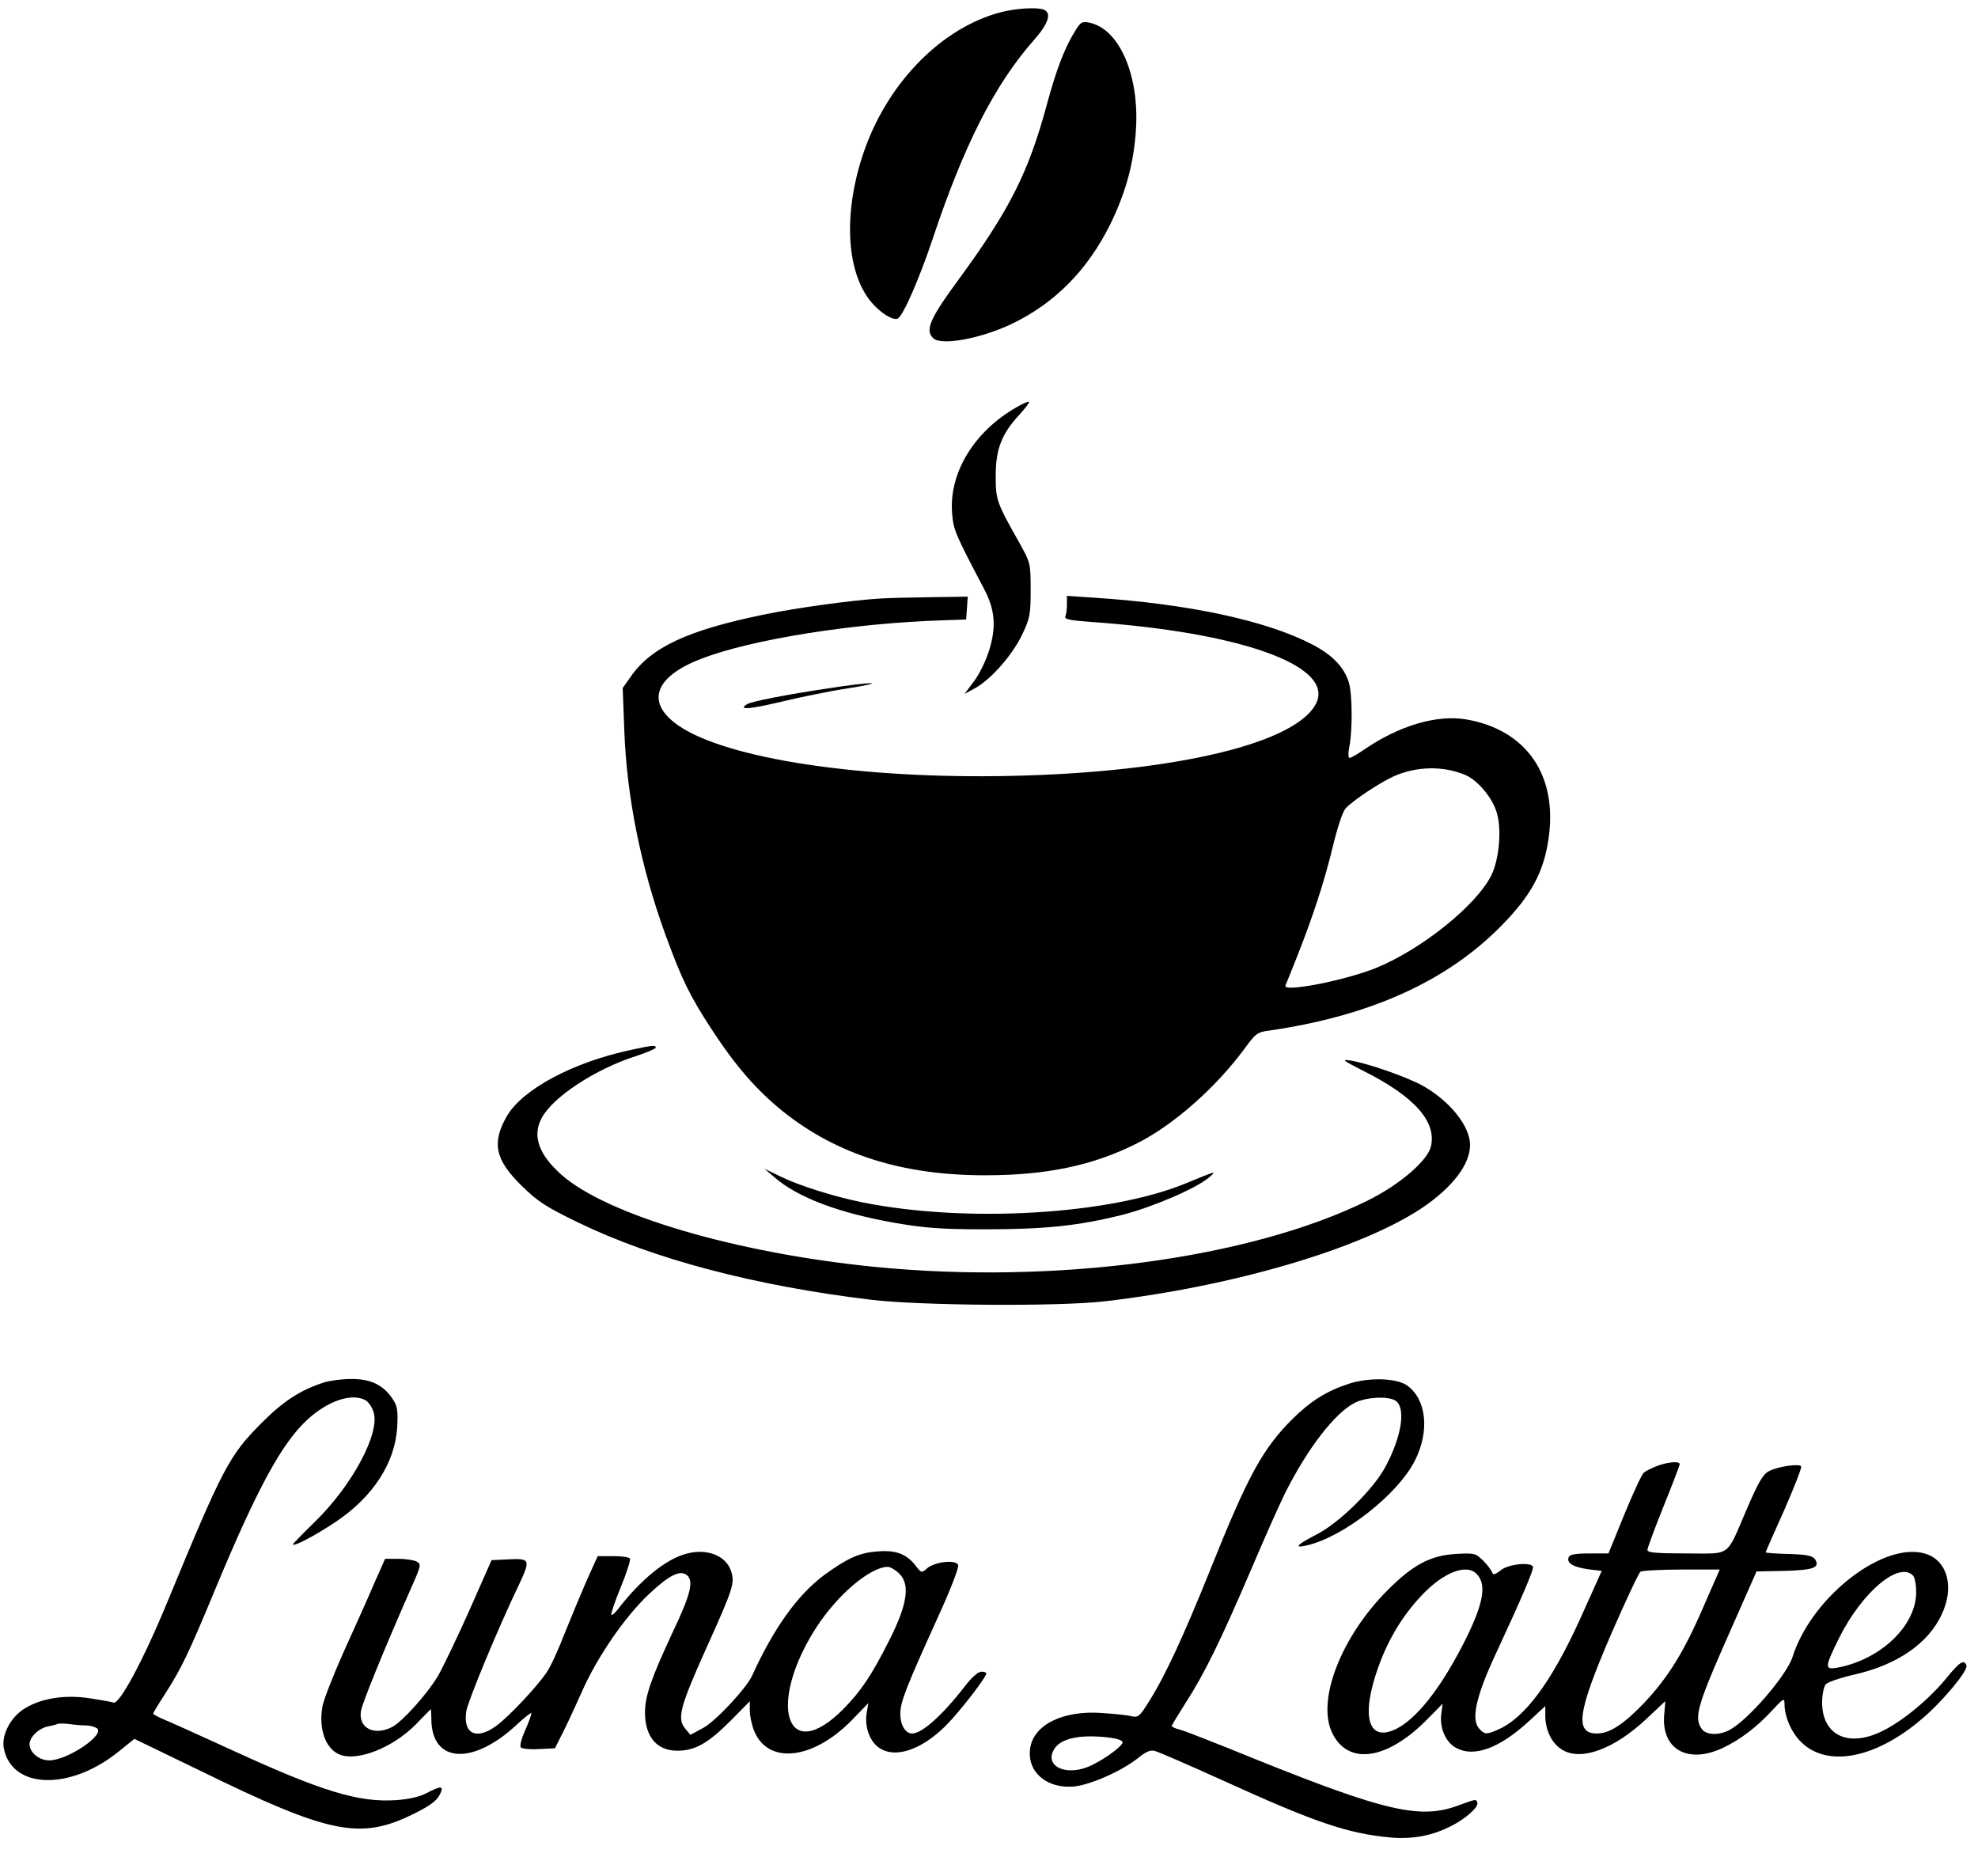 <?xml version="1.0" standalone="no"?>
<!DOCTYPE svg PUBLIC "-//W3C//DTD SVG 20010904//EN"
 "http://www.w3.org/TR/2001/REC-SVG-20010904/DTD/svg10.dtd">
<svg version="1.0" xmlns="http://www.w3.org/2000/svg"
 width="736pt" height="698pt" viewBox="0 0 736 698"
 preserveAspectRatio="xMidYMid meet">

<g transform="translate(0,698) scale(0.1,-0.1)"
fill="#000000" stroke="none">
<path d="M3722 6934 c-215 -57 -411 -254 -502 -503 -83 -228 -75 -458 21 -574
33 -40 83 -72 100 -62 21 13 79 147 128 292 118 355 233 580 380 746 52 59 65
99 35 111 -26 10 -106 5 -162 -10z"/>
<path d="M4002 6867 c-40 -63 -71 -144 -107 -277 -68 -251 -137 -389 -328
-650 -108 -147 -125 -188 -95 -218 29 -29 174 -3 291 52 161 77 283 200 368
371 59 121 88 228 96 356 12 202 -63 373 -175 395 -25 5 -32 1 -50 -29z"/>
<path d="M3783 5465 c-159 -90 -254 -247 -240 -398 5 -60 13 -77 118 -277 41
-77 47 -141 20 -228 -12 -40 -37 -91 -57 -117 l-35 -47 42 23 c59 34 137 123
173 199 28 59 31 74 31 165 0 98 -1 101 -39 170 -88 156 -91 163 -91 255 0 99
22 156 89 228 21 23 37 44 35 47 -3 2 -24 -7 -46 -20z"/>
<path d="M3275 4753 c-103 -6 -314 -35 -429 -59 -285 -58 -424 -122 -500 -233
l-29 -41 6 -158 c9 -246 61 -506 152 -757 62 -170 91 -229 173 -355 90 -138
168 -227 266 -306 201 -160 443 -237 751 -237 228 0 402 36 566 119 136 68
295 209 402 355 38 52 46 59 87 64 375 54 661 182 865 389 111 112 159 200
177 325 35 236 -82 405 -305 444 -111 19 -251 -23 -381 -112 -25 -17 -49 -31
-54 -31 -6 0 -6 17 -1 43 12 62 11 194 -2 238 -18 57 -61 102 -136 141 -171
89 -460 151 -810 174 l-103 7 0 -31 c0 -17 -2 -37 -6 -45 -4 -11 14 -15 93
-21 553 -38 899 -160 843 -297 -64 -152 -521 -263 -1141 -276 -556 -12 -1055
64 -1234 187 -124 85 -91 182 85 249 185 72 569 133 900 143 l85 3 3 43 3 42
-138 -2 c-76 -1 -160 -3 -188 -5z m2176 -656 c47 -19 104 -87 119 -143 18 -62
8 -171 -20 -229 -53 -110 -255 -274 -426 -345 -113 -47 -352 -94 -341 -67 3 6
23 57 45 112 58 147 100 275 132 408 16 66 36 128 47 139 26 29 127 96 180
120 85 37 182 39 264 5z"/>
<path d="M3090 4420 c-168 -25 -294 -50 -310 -60 -37 -23 10 -19 127 9 71 17
183 40 249 50 65 10 103 19 84 19 -19 0 -87 -8 -150 -18z"/>
<path d="M2350 3074 c-218 -46 -406 -147 -464 -247 -57 -99 -44 -162 55 -259
59 -58 89 -78 211 -137 278 -135 655 -235 1088 -287 182 -22 695 -26 870 -6
475 55 950 194 1179 346 115 77 181 163 181 236 0 69 -74 162 -174 219 -56 32
-207 85 -271 95 -35 5 -29 1 45 -37 193 -96 277 -191 254 -284 -14 -54 -119
-143 -237 -201 -437 -215 -1160 -312 -1830 -246 -516 51 -1000 193 -1169 344
-83 74 -108 143 -73 209 40 78 201 184 353 232 39 13 72 27 72 31 0 10 -11 9
-90 -8z"/>
<path d="M2880 2601 c88 -77 242 -135 455 -172 105 -18 168 -23 330 -23 224 0
348 13 512 54 113 29 276 99 323 140 28 24 28 25 -90 -24 -284 -116 -815 -147
-1200 -70 -108 22 -235 62 -305 96 l-60 29 35 -30z"/>
<path d="M1205 1836 c-85 -27 -152 -70 -231 -150 -121 -121 -144 -165 -351
-666 -89 -216 -179 -384 -201 -375 -8 3 -48 10 -88 16 -90 14 -177 1 -239 -36
-54 -31 -90 -99 -81 -149 29 -154 247 -160 429 -12 l57 46 248 -120 c478 -234
593 -257 789 -160 60 29 87 49 98 70 19 36 9 38 -48 8 -27 -14 -68 -23 -114
-26 -138 -9 -274 32 -603 183 -124 57 -242 110 -262 118 -21 9 -38 18 -38 21
0 3 20 36 44 73 61 95 87 149 187 390 156 375 248 544 343 631 76 70 165 100
216 72 10 -5 24 -25 30 -44 25 -78 -79 -273 -220 -410 -44 -43 -80 -80 -80
-82 0 -11 82 32 157 82 140 93 223 220 231 354 3 66 1 79 -20 109 -34 49 -81
71 -153 70 -33 0 -78 -6 -100 -13z m-885 -1276 c14 0 32 -5 40 -10 35 -22
-108 -120 -177 -120 -37 0 -73 29 -73 60 0 26 32 58 67 66 16 3 33 7 38 10 6
2 26 1 45 -1 19 -3 46 -5 60 -5z"/>
<path d="M5018 1831 c-80 -26 -140 -63 -207 -129 -112 -111 -167 -211 -307
-561 -101 -251 -170 -400 -230 -494 -33 -53 -39 -58 -63 -53 -14 4 -62 9 -107
12 -147 12 -259 -43 -271 -132 -12 -88 63 -151 165 -141 62 7 177 58 237 106
28 23 46 31 62 26 13 -3 128 -53 256 -111 340 -155 464 -197 622 -211 82 -7
156 7 225 43 54 27 103 71 97 87 -5 14 -3 14 -77 -13 -138 -49 -271 -18 -750
175 -140 57 -267 107 -282 110 -16 4 -28 10 -28 13 0 3 23 41 51 85 70 108
131 233 240 487 50 118 109 251 131 295 84 167 185 298 260 336 40 20 118 25
148 9 42 -23 28 -129 -33 -244 -44 -85 -173 -212 -259 -256 -74 -38 -86 -52
-35 -40 136 31 339 190 402 316 55 109 43 226 -28 278 -39 29 -143 32 -219 7z
m-884 -1317 c27 -4 45 -11 43 -18 -6 -19 -84 -73 -131 -91 -88 -34 -162 8
-122 69 26 40 102 54 210 40z"/>
<path d="M6167 1526 c-20 -8 -43 -19 -50 -25 -8 -6 -40 -76 -73 -156 l-59
-145 -71 0 c-53 0 -73 -4 -77 -14 -9 -22 17 -37 73 -45 l50 -6 -81 -180 c-107
-235 -206 -368 -306 -411 -41 -18 -48 -18 -67 2 -34 33 -15 120 59 279 95 204
144 318 139 326 -11 18 -91 9 -119 -13 -23 -18 -30 -19 -33 -8 -3 8 -18 28
-34 44 -28 27 -32 28 -102 24 -94 -6 -158 -40 -251 -133 -175 -174 -268 -414
-207 -535 59 -118 200 -99 347 47 l63 64 -5 -38 c-7 -53 17 -108 58 -128 65
-34 159 1 265 98 l64 59 0 -36 c0 -53 24 -103 62 -126 70 -44 194 1 316 116
37 35 68 64 68 64 1 0 -1 -20 -3 -44 -15 -132 84 -192 217 -130 64 30 129 79
187 143 39 42 43 44 43 22 0 -48 25 -106 61 -142 97 -97 277 -63 450 85 76 64
173 180 166 199 -8 24 -25 14 -72 -44 -64 -79 -164 -162 -239 -199 -127 -64
-226 -18 -226 106 0 27 6 57 13 66 6 9 54 25 106 37 160 36 276 116 326 224
47 99 23 196 -55 224 -153 55 -428 -155 -500 -382 -22 -69 -167 -237 -235
-272 -39 -21 -86 -19 -102 3 -32 43 -18 89 116 390 l87 197 103 2 c109 3 134
12 115 43 -9 13 -29 18 -98 20 -47 1 -86 4 -86 6 0 2 31 73 69 157 37 85 66
158 63 163 -6 11 -86 0 -120 -18 -22 -11 -39 -41 -81 -138 -80 -186 -56 -168
-226 -168 -113 0 -145 3 -145 13 0 7 27 80 60 162 33 82 60 152 60 157 0 12
-40 9 -83 -6z m-673 -402 c41 -40 25 -118 -54 -270 -83 -160 -169 -268 -243
-306 -107 -54 -135 46 -67 233 37 102 90 189 160 263 80 85 166 119 204 80z
m845 -121 c-73 -170 -133 -266 -223 -361 -75 -78 -127 -112 -174 -112 -84 0
-72 80 53 370 54 124 103 228 109 232 6 4 75 8 153 8 l142 0 -60 -137z m779
115 c7 -7 12 -35 12 -62 0 -125 -132 -251 -293 -281 -49 -9 -48 1 8 114 85
168 220 282 273 229z"/>
<path d="M2544 1196 c-73 -23 -162 -97 -242 -200 -12 -16 -24 -27 -27 -24 -3
2 13 49 35 103 22 53 37 101 34 106 -3 5 -31 9 -63 9 l-57 0 -42 -93 c-22 -51
-59 -140 -82 -197 -22 -57 -51 -121 -65 -141 -34 -52 -142 -167 -189 -201 -74
-54 -124 -29 -111 55 7 40 118 308 192 462 48 102 47 107 -33 103 l-65 -3 -83
-188 c-46 -103 -99 -213 -117 -244 -41 -68 -132 -169 -170 -189 -67 -34 -126
-4 -116 59 5 30 79 213 187 459 37 83 38 88 20 98 -10 5 -41 10 -68 10 l-49 0
-43 -97 c-23 -54 -74 -167 -112 -251 -38 -85 -73 -175 -78 -200 -17 -93 17
-173 79 -185 75 -15 202 43 280 129 23 24 43 44 44 44 1 0 2 -17 2 -37 1 -164
155 -173 319 -19 27 25 51 44 53 42 2 -2 -8 -30 -22 -62 -15 -33 -22 -61 -17
-66 5 -5 36 -8 68 -6 l59 3 30 60 c17 33 48 101 70 150 55 126 159 278 248
362 76 72 118 93 143 72 26 -22 14 -71 -52 -210 -81 -174 -104 -239 -104 -301
0 -89 43 -141 118 -142 67 -1 116 27 200 111 l72 73 0 -35 c0 -19 7 -53 16
-75 51 -126 217 -109 362 38 l63 65 -6 -36 c-4 -20 -2 -51 5 -71 36 -111 166
-100 290 24 51 51 150 179 150 194 0 3 -8 6 -19 6 -11 0 -36 -22 -59 -52 -84
-109 -161 -178 -198 -178 -25 0 -44 31 -44 73 0 45 22 100 145 371 42 92 74
175 70 183 -7 21 -89 12 -116 -13 -20 -18 -21 -17 -44 13 -34 42 -74 57 -144
50 -65 -5 -110 -26 -195 -88 -99 -74 -187 -197 -268 -375 -22 -47 -135 -168
-181 -193 l-48 -26 -20 24 c-30 37 -19 80 78 296 102 226 108 245 93 290 -20
60 -97 87 -176 61z m803 -72 c40 -40 29 -114 -37 -245 -67 -133 -106 -191
-172 -258 -211 -213 -286 15 -101 303 79 122 200 225 266 226 10 0 30 -12 44
-26z"/>
</g>
</svg>
